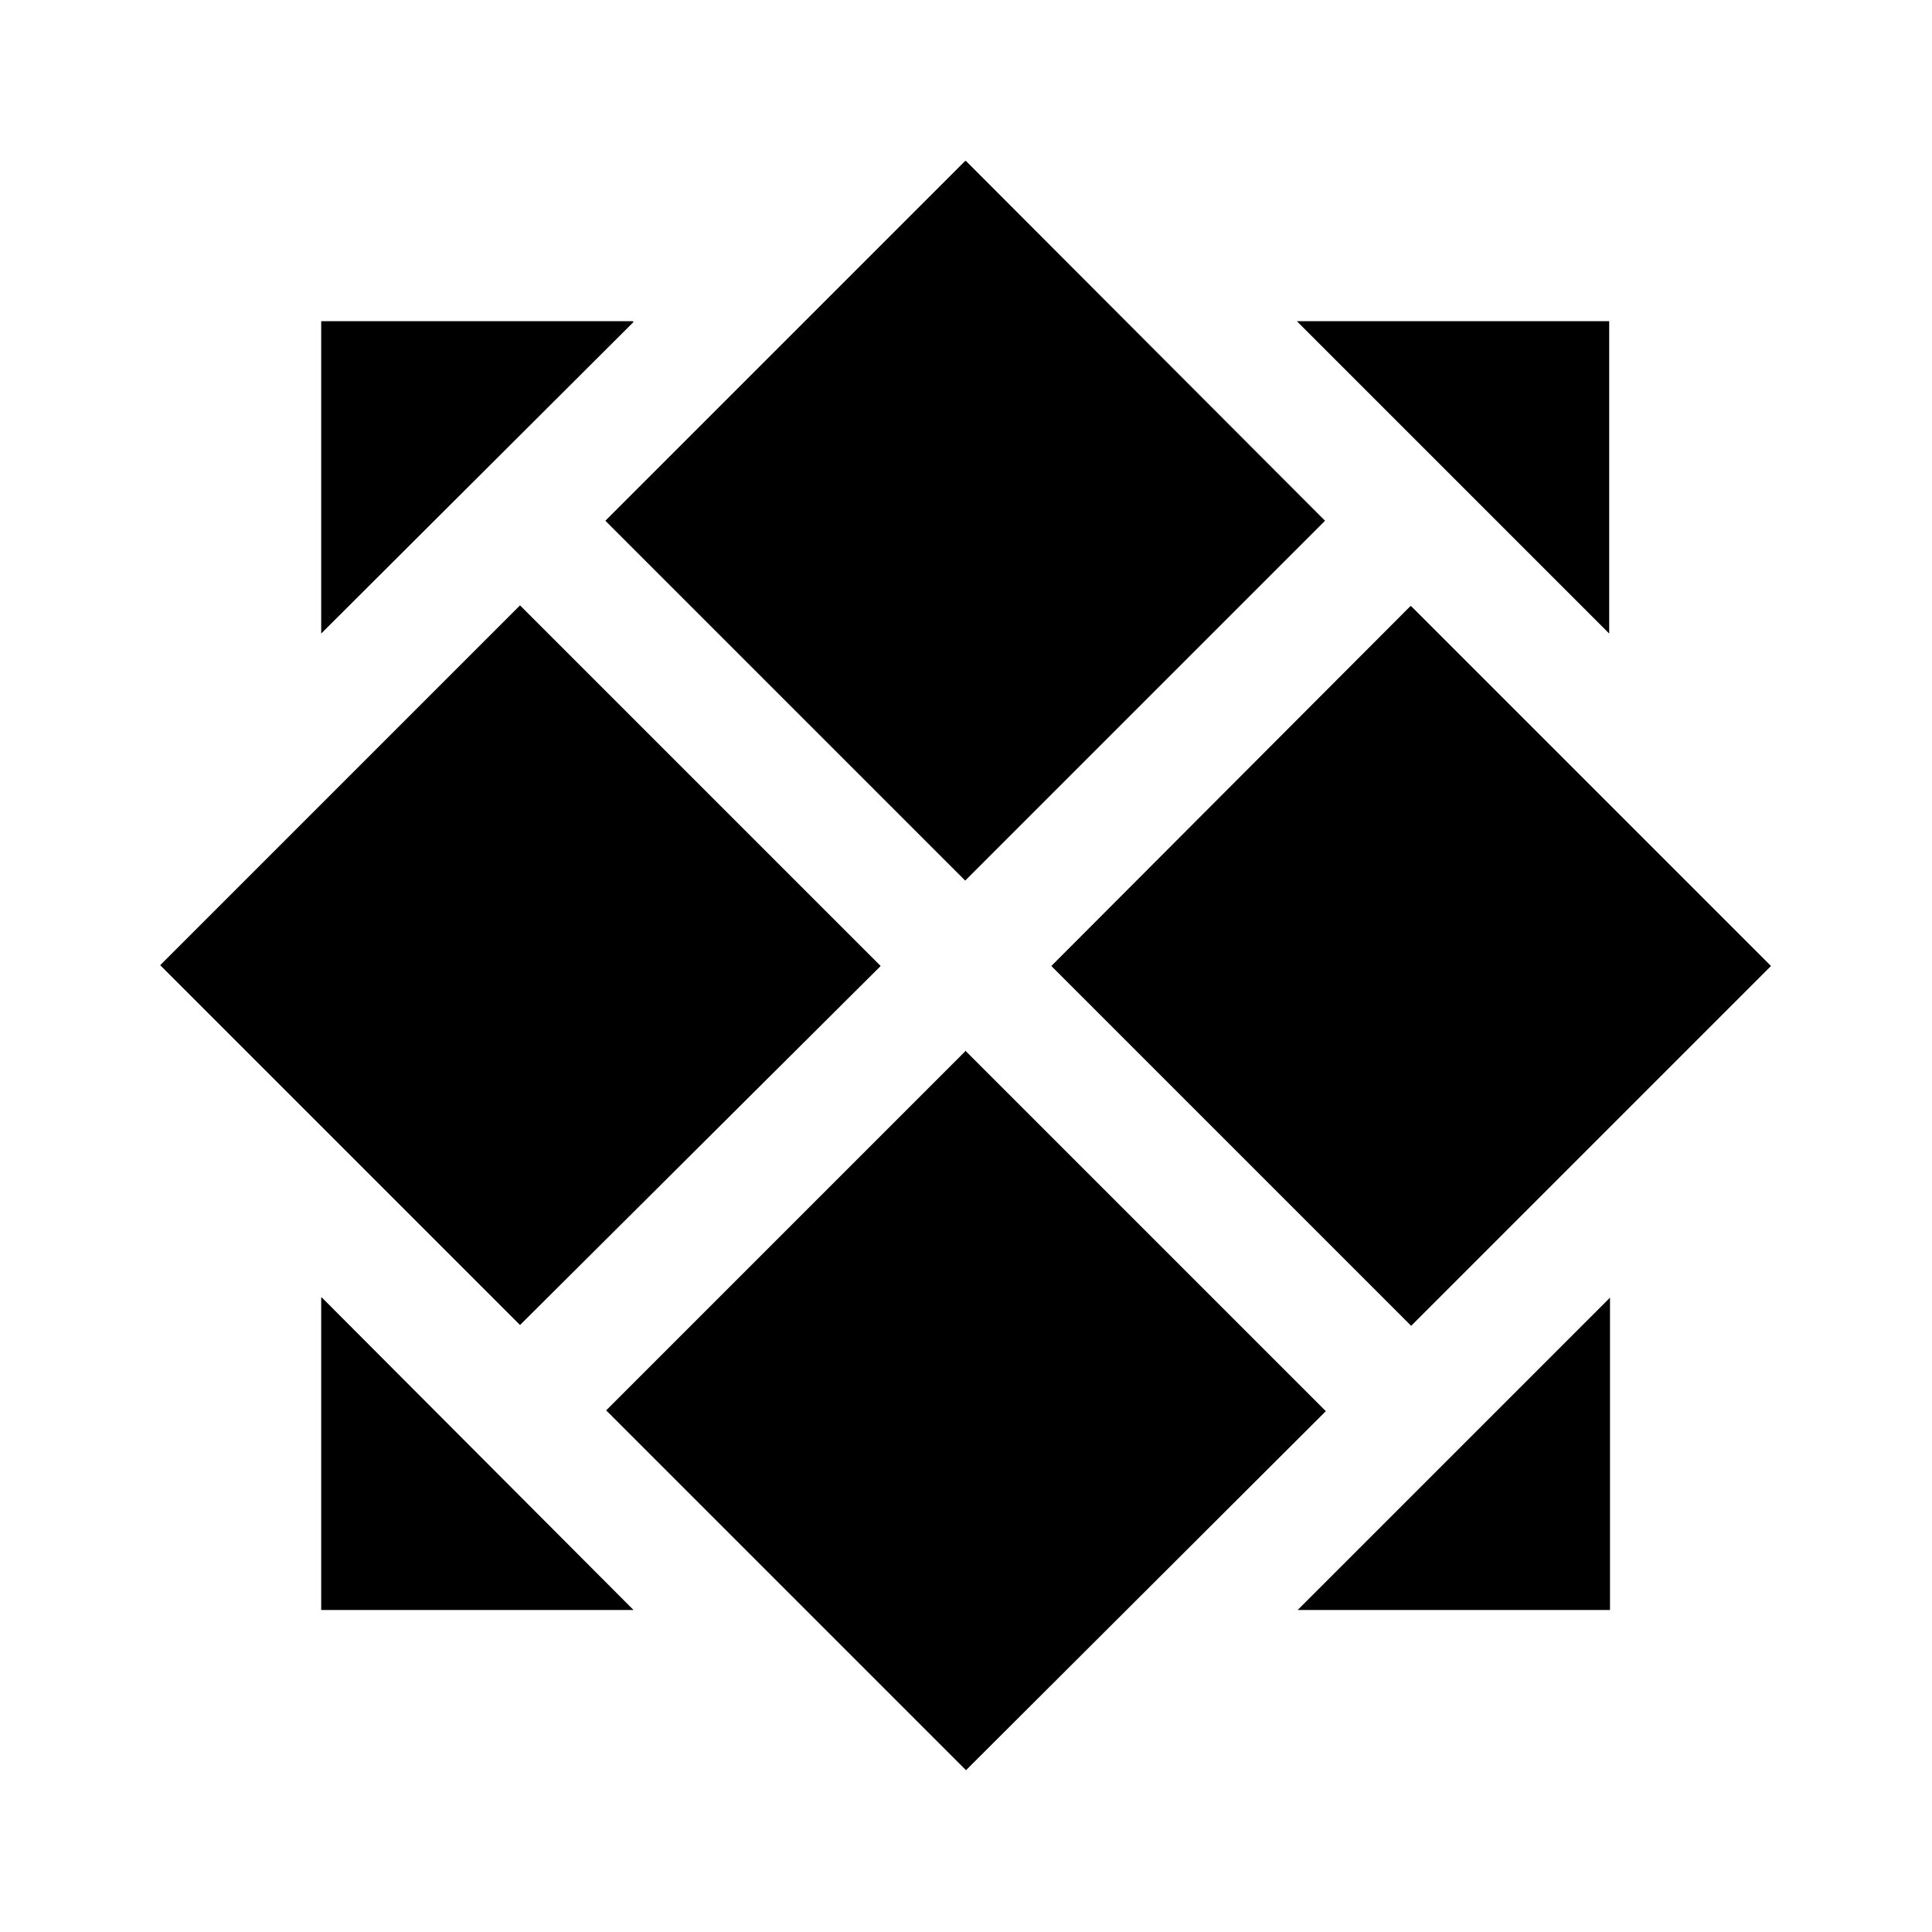 <svg viewBox="0 0 24 24" xmlns="http://www.w3.org/2000/svg"><path fill="none" d="M0 0h24v24H0Z"/><path d="M12 13.06l4.47 4.47L12 21.99l-4.47-4.47L12 13.05Zm-8 3.06L7.87 20H3.99v-3.88Zm16 0V20h-3.88L20 16.12Zm-2.47-8.59L22 12l-4.47 4.47L13.06 12l4.46-4.47Zm-11.06 0L10.94 12l-4.48 4.46 -4.47-4.47 4.47-4.47ZM12 2l4.46 4.469 -4.47 4.47 -4.47-4.47 4.47-4.47ZM7.87 4L3.99 7.87l0-3.88h3.87Zm12.12 0v3.87l-3.88-3.88 3.88 0Z"/></svg>